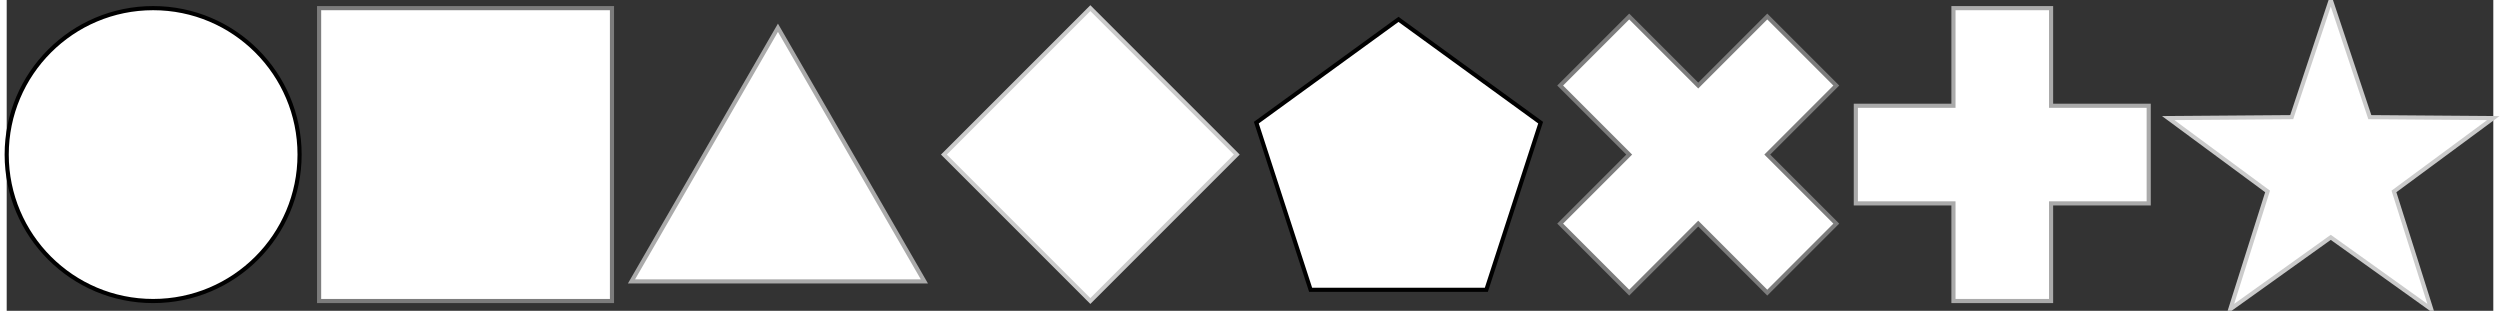 <svg xmlns="http://www.w3.org/2000/svg" height="74.598" stroke-opacity="1" viewBox="0 0 600 75" font-size="1" width="600" xmlns:xlink="http://www.w3.org/1999/xlink" stroke="rgb(0,0,0)" version="1.1"><rect x="0" y="0" width="600" height="75" fill="#333333" stroke="none"/><defs></defs><g stroke-dashoffset="0.0" stroke-dasharray="70.67,23.557"><path d="M 549.003,37.299 h 23.556 "/></g><g stroke-opacity="1.0" fill-opacity="1.0" stroke="rgb(203,203,203)" fill="rgb(255,255,255)"><path d="M 551.359,28.268 l 9.423,-28.268 l 9.423,28.268 l 29.796,0.226 l -23.973,17.697 l 8.992,28.408 l -24.238,-17.331 l -24.238,17.331 l 8.992,-28.408 l -23.973,-17.697 Z"/></g><g stroke-dashoffset="0.0" stroke-dasharray="70.67,70.67"><path d="M 469.738,37.299 h 23.556 "/></g><g stroke-opacity="1.0" fill-opacity="1.0" stroke="rgb(170,170,170)" fill="rgb(255,255,255)"><path d="M 493.295,25.521 l -0,-23.556 h -23.556 l -0,23.556 l -23.556,0 l -0,23.556 l 23.556,0 l -0,23.556 l 23.556,0 l 0,-23.556 l 23.556,0 l 0,-23.556 Z"/></g><g><path d="M 396.378,37.299 h 23.556 "/></g><g stroke-opacity="1.0" fill-opacity="1.0" stroke="rgb(124,124,124)" fill="rgb(255,255,255)"><path d="M 408.156,20.642 l -16.657,-16.657 l -16.657,16.657 l 16.657,16.657 l -16.657,16.657 l 16.657,16.657 l 16.657,-16.657 l 16.657,16.657 l 16.657,-16.657 l -16.657,-16.657 l 16.657,-16.657 l -16.657,-16.657 Z"/></g><g stroke-dashoffset="0.0" stroke-dasharray="70.67,94.226,35.335"><path d="M 324.049,37.299 h 23.556 "/></g><g stroke-opacity="1.0" fill-opacity="1.0" stroke="rgb(0,0,0)" fill="rgb(255,255,255)"><path d="M 357.028,69.924 l 13.103,-40.327 l -34.304,-24.923 l -34.304,24.923 l 13.103,40.327 Z"/></g><g stroke-dashoffset="0.0" stroke-dasharray="23.557,23.557"><path d="M 249.699,37.299 h 23.556 "/></g><g stroke-opacity="1.0" fill-opacity="1.0" stroke="rgb(203,203,203)" fill="rgb(255,255,255)"><path d="M 296.812,37.299 l -35.335,-35.335 l -35.335,35.335 l 35.335,35.335 Z"/></g><g stroke-dashoffset="0.0" stroke-dasharray="70.67,23.557"><path d="M 174.318,37.299 h 23.556 "/></g><g stroke-opacity="1.0" fill-opacity="1.0" stroke="rgb(170,170,170)" fill="rgb(255,255,255)"><path d="M 221.431,67.9 l -35.335,-61.202 l -35.335,61.202 Z"/></g><g stroke-dashoffset="0.0" stroke-dasharray="70.67,70.67"><path d="M 98.938,37.299 h 23.556 "/></g><g stroke-opacity="1.0" fill-opacity="1.0" stroke="rgb(124,124,124)" fill="rgb(255,255,255)"><path d="M 146.05,72.634 l -0,-70.67 h -70.67 l -0,70.67 Z"/></g><g><path d="M 23.556,37.299 h 23.556 "/></g><g stroke-opacity="1.0" fill-opacity="1.0" stroke="rgb(0,0,0)" fill="rgb(255,255,255)"><path d="M 70.67,37.299 c 0,-19.515 -15.82,-35.335 -35.335 -35.335c -19.515,-0 -35.335,15.82 -35.335 35.335c -0,19.515 15.82,35.335 35.335 35.335c 19.515,0 35.335,-15.82 35.335 -35.335Z"/></g></svg>